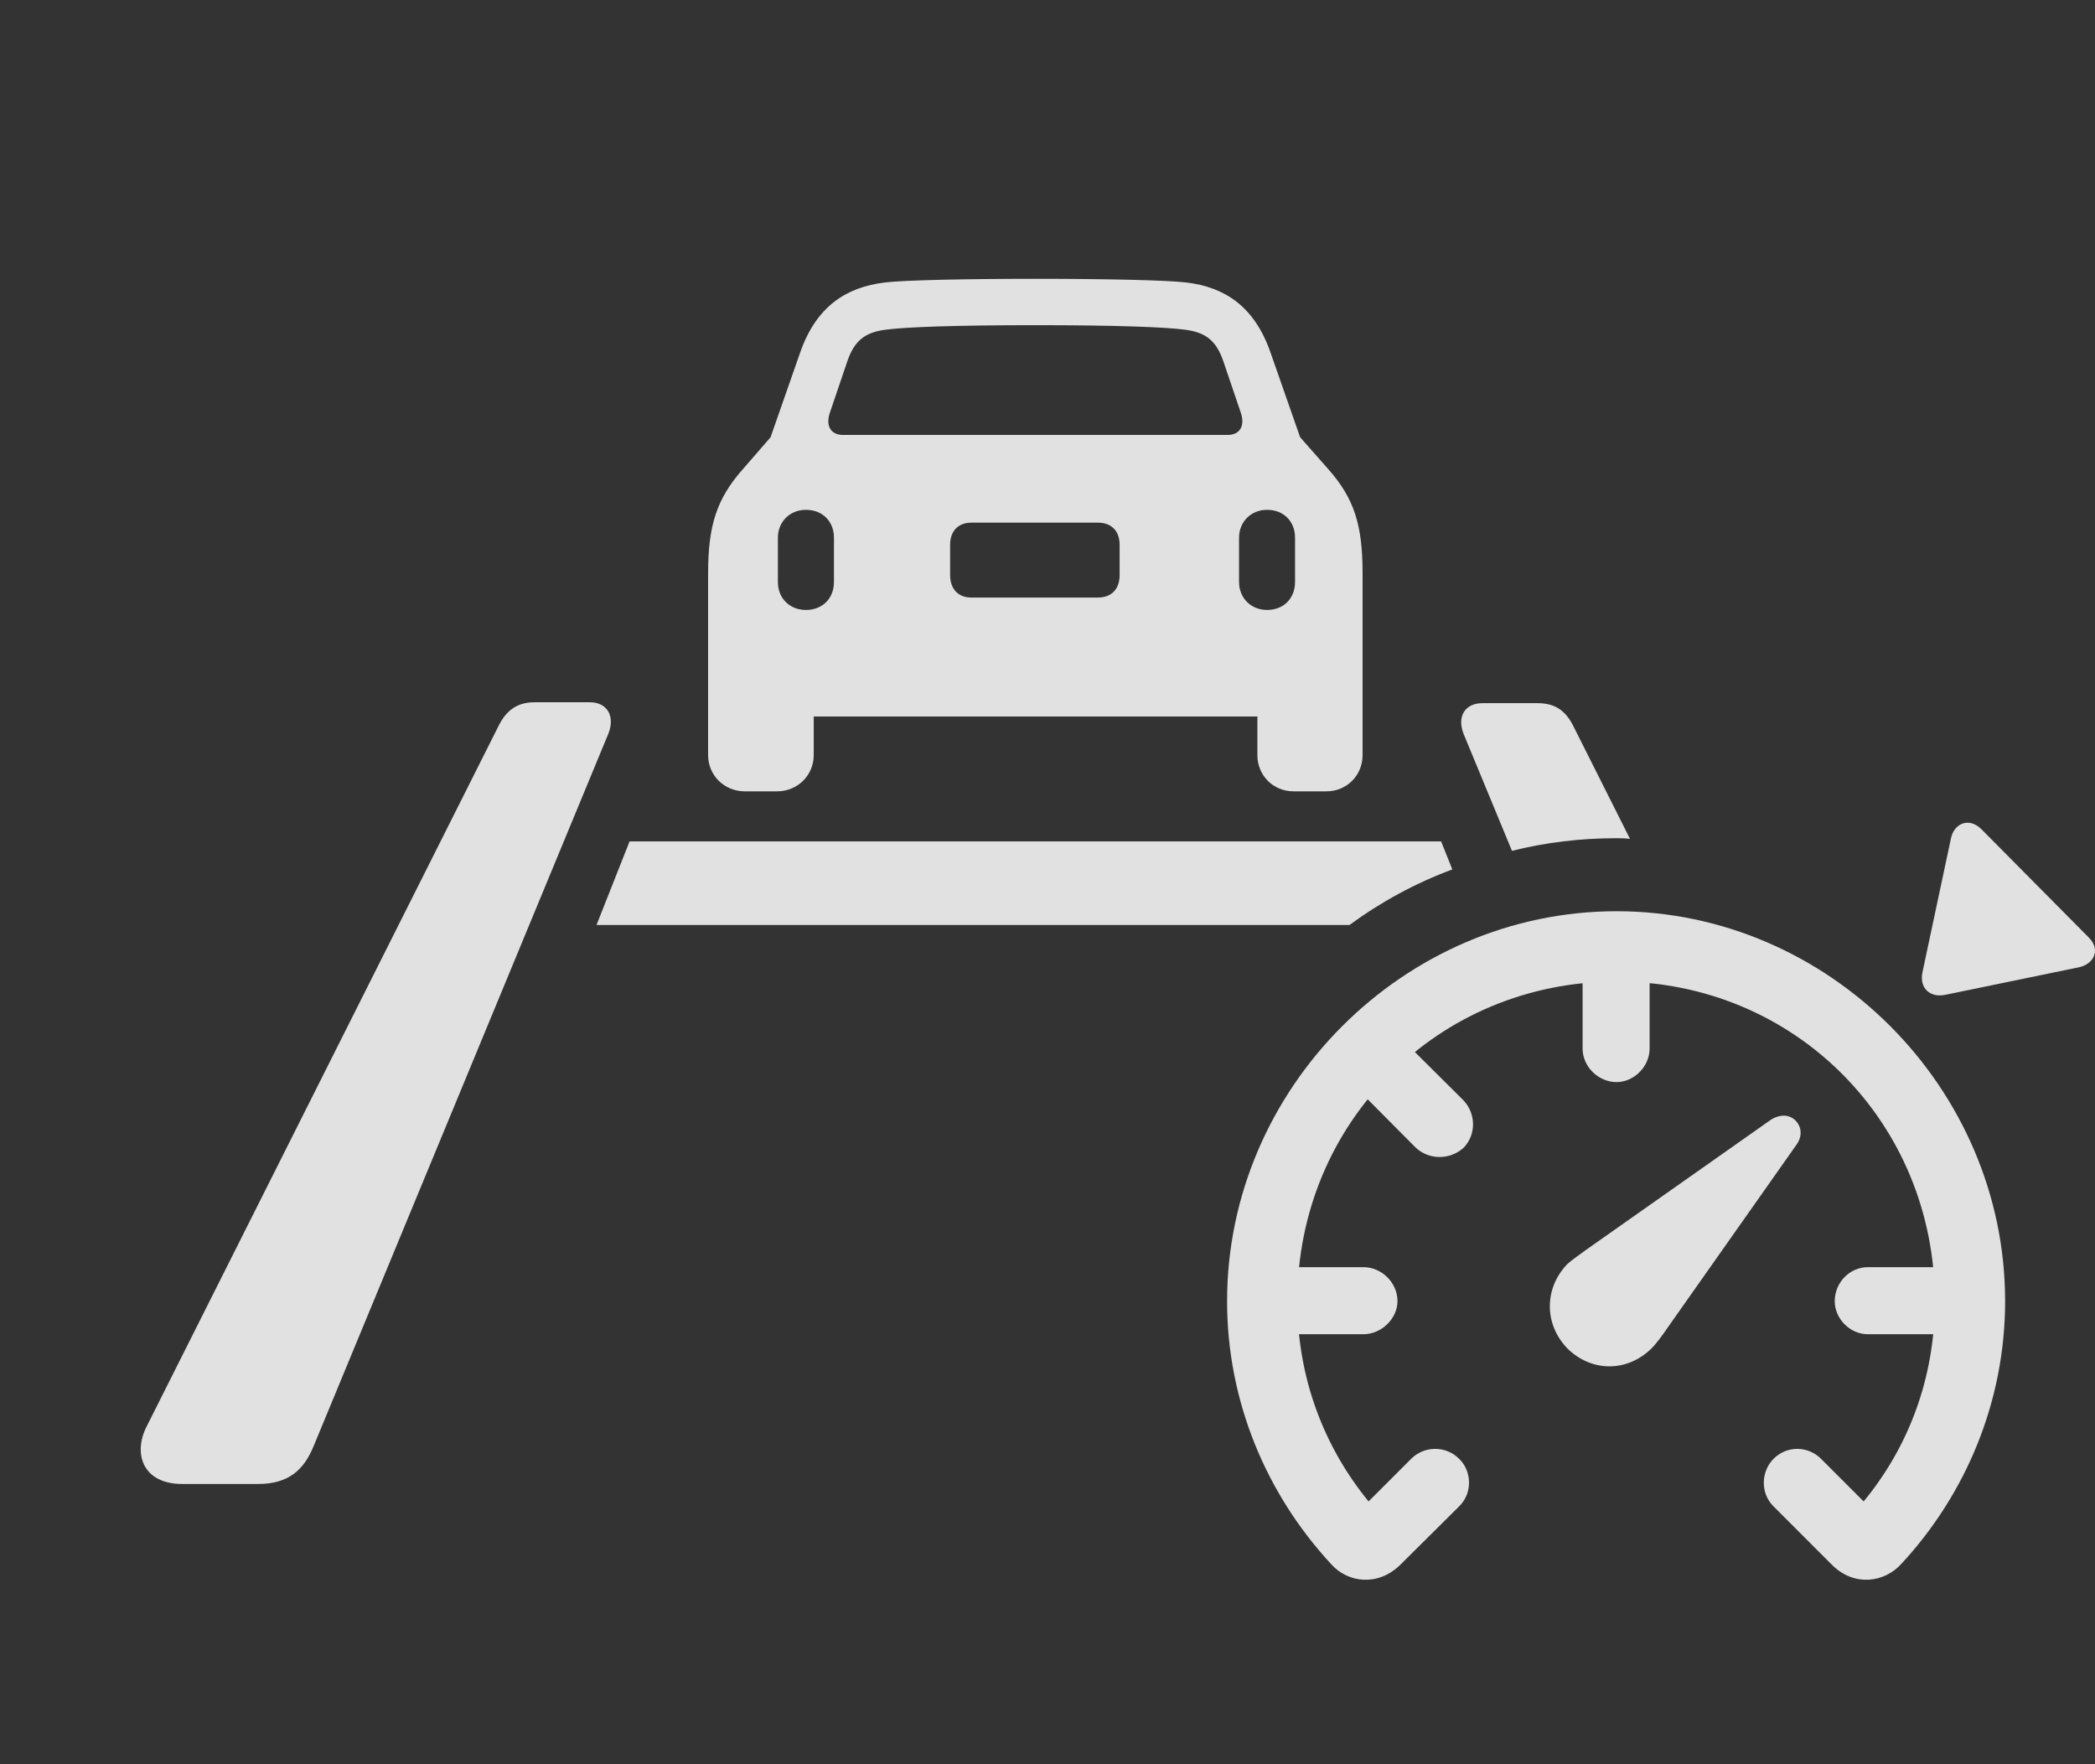 <?xml version="1.0" encoding="UTF-8"?>
<!--Generator: Apple Native CoreSVG 341-->
<!DOCTYPE svg
PUBLIC "-//W3C//DTD SVG 1.1//EN"
       "http://www.w3.org/Graphics/SVG/1.1/DTD/svg11.dtd">
<svg version="1.1" xmlns="http://www.w3.org/2000/svg" xmlns:xlink="http://www.w3.org/1999/xlink" viewBox="0 0 44.545 37.51">
 <rect x="0" y="0" width="44.545" height="37.51" fill="#333333" stroke="none"/>
 <g>
  <rect height="37.51" opacity="0" width="44.545" x="0" y="0"/>
  <path d="M12.937 15.596L6.667 30.752C6.462 31.25 6.14 31.553 5.485 31.553L3.874 31.553C3.034 31.553 2.829 30.908 3.112 30.342L10.603 15.43C10.769 15.098 11.003 14.932 11.364 14.932L12.546 14.932C12.907 14.932 13.083 15.225 12.937 15.596ZM33.454 15.44L34.658 17.837C34.565 17.824 34.469 17.822 34.372 17.822C33.607 17.822 32.861 17.912 32.148 18.091L31.12 15.605C30.974 15.234 31.149 14.951 31.521 14.951L32.692 14.951C33.063 14.951 33.288 15.107 33.454 15.44Z" fill="white" fill-opacity="0.85"/>
  <path d="M30.88 18.486C30.095 18.778 29.36 19.178 28.693 19.668L12.683 19.668L13.386 17.891L30.642 17.891Z" fill="white" fill-opacity="0.85"/>
  <path d="M25.222 6.006C26.042 6.104 26.667 6.514 27.009 7.48L27.644 9.297L28.23 9.961C28.806 10.605 28.972 11.182 28.972 12.197L28.972 16.055C28.972 16.484 28.64 16.826 28.2 16.826L27.507 16.826C27.067 16.826 26.735 16.484 26.735 16.055L26.735 15.234L17.302 15.234L17.302 16.055C17.302 16.484 16.96 16.826 16.521 16.826L15.837 16.826C15.398 16.826 15.056 16.484 15.056 16.055L15.056 12.197C15.056 11.182 15.232 10.605 15.808 9.961L16.384 9.297L17.019 7.48C17.36 6.514 17.995 6.104 18.816 6.006C19.216 5.957 20.534 5.928 22.019 5.928C23.503 5.928 24.821 5.957 25.222 6.006ZM16.54 11.435L16.54 12.373C16.54 12.725 16.794 12.969 17.136 12.969C17.487 12.969 17.732 12.725 17.732 12.373L17.732 11.435C17.732 11.084 17.487 10.84 17.136 10.84C16.794 10.84 16.54 11.094 16.54 11.435ZM26.345 11.435L26.345 12.373C26.345 12.715 26.599 12.969 26.941 12.969C27.292 12.969 27.536 12.725 27.536 12.373L27.536 11.435C27.536 11.084 27.292 10.84 26.941 10.84C26.599 10.84 26.345 11.094 26.345 11.435ZM20.651 11.113C20.378 11.113 20.202 11.289 20.202 11.582L20.202 12.227C20.202 12.529 20.378 12.705 20.651 12.705L23.347 12.705C23.63 12.705 23.806 12.529 23.806 12.227L23.806 11.582C23.806 11.289 23.63 11.113 23.347 11.113ZM18.816 7.012C18.405 7.07 18.171 7.227 18.015 7.686L17.644 8.779C17.556 9.043 17.653 9.248 17.927 9.248L26.101 9.248C26.374 9.248 26.472 9.043 26.384 8.779L26.013 7.686C25.857 7.227 25.622 7.07 25.212 7.012C24.782 6.953 23.698 6.914 22.019 6.914C20.329 6.914 19.245 6.953 18.816 7.012Z" fill="white" fill-opacity="0.85"/>
  <path d="M42.634 27.666C42.634 23.135 38.884 19.375 34.372 19.375C29.851 19.375 26.091 23.135 26.091 27.666C26.091 29.805 26.931 31.777 28.308 33.262C28.659 33.652 29.294 33.74 29.773 33.272L31.023 32.031C31.306 31.758 31.306 31.289 31.023 31.016C30.739 30.732 30.28 30.742 30.007 31.016L29.099 31.924C28.151 30.762 27.585 29.297 27.585 27.666C27.585 23.867 30.583 20.869 34.372 20.869C38.161 20.869 41.14 23.867 41.14 27.666C41.14 29.297 40.583 30.762 39.626 31.924L38.718 31.016C38.444 30.742 37.995 30.732 37.712 31.016C37.438 31.289 37.429 31.758 37.712 32.031L38.952 33.272C39.431 33.75 40.075 33.643 40.427 33.252C41.794 31.777 42.634 29.805 42.634 27.666ZM28.991 26.943L26.765 26.943L26.765 28.369L28.991 28.369C29.372 28.369 29.714 28.037 29.714 27.666C29.714 27.266 29.372 26.943 28.991 26.943ZM39.714 26.943C39.333 26.943 39.011 27.266 39.011 27.666C39.011 28.037 39.333 28.369 39.714 28.369L41.941 28.369L41.941 26.943ZM33.65 22.295C33.65 22.676 33.981 23.008 34.372 23.008C34.743 23.008 35.075 22.676 35.075 22.295L35.075 20.068L33.65 20.068ZM31.11 23.389L29.528 21.816L28.532 22.822L30.095 24.395C30.378 24.668 30.827 24.668 31.12 24.404C31.394 24.121 31.384 23.672 31.11 23.389ZM42.126 17.627C41.853 17.363 41.54 17.52 41.481 17.832L40.876 20.674C40.808 21.006 41.032 21.221 41.364 21.152L44.206 20.566C44.519 20.498 44.675 20.195 44.411 19.932ZM33.327 28.672C33.845 29.18 34.606 29.18 35.124 28.662C35.222 28.564 35.378 28.35 35.456 28.232L38.2 24.336C38.337 24.141 38.298 23.945 38.171 23.818C38.044 23.701 37.858 23.682 37.653 23.809L33.728 26.572C33.61 26.66 33.425 26.787 33.327 26.875C32.829 27.393 32.829 28.154 33.327 28.672Z" fill="white" fill-opacity="0.85"/>
 </g>
</svg>
